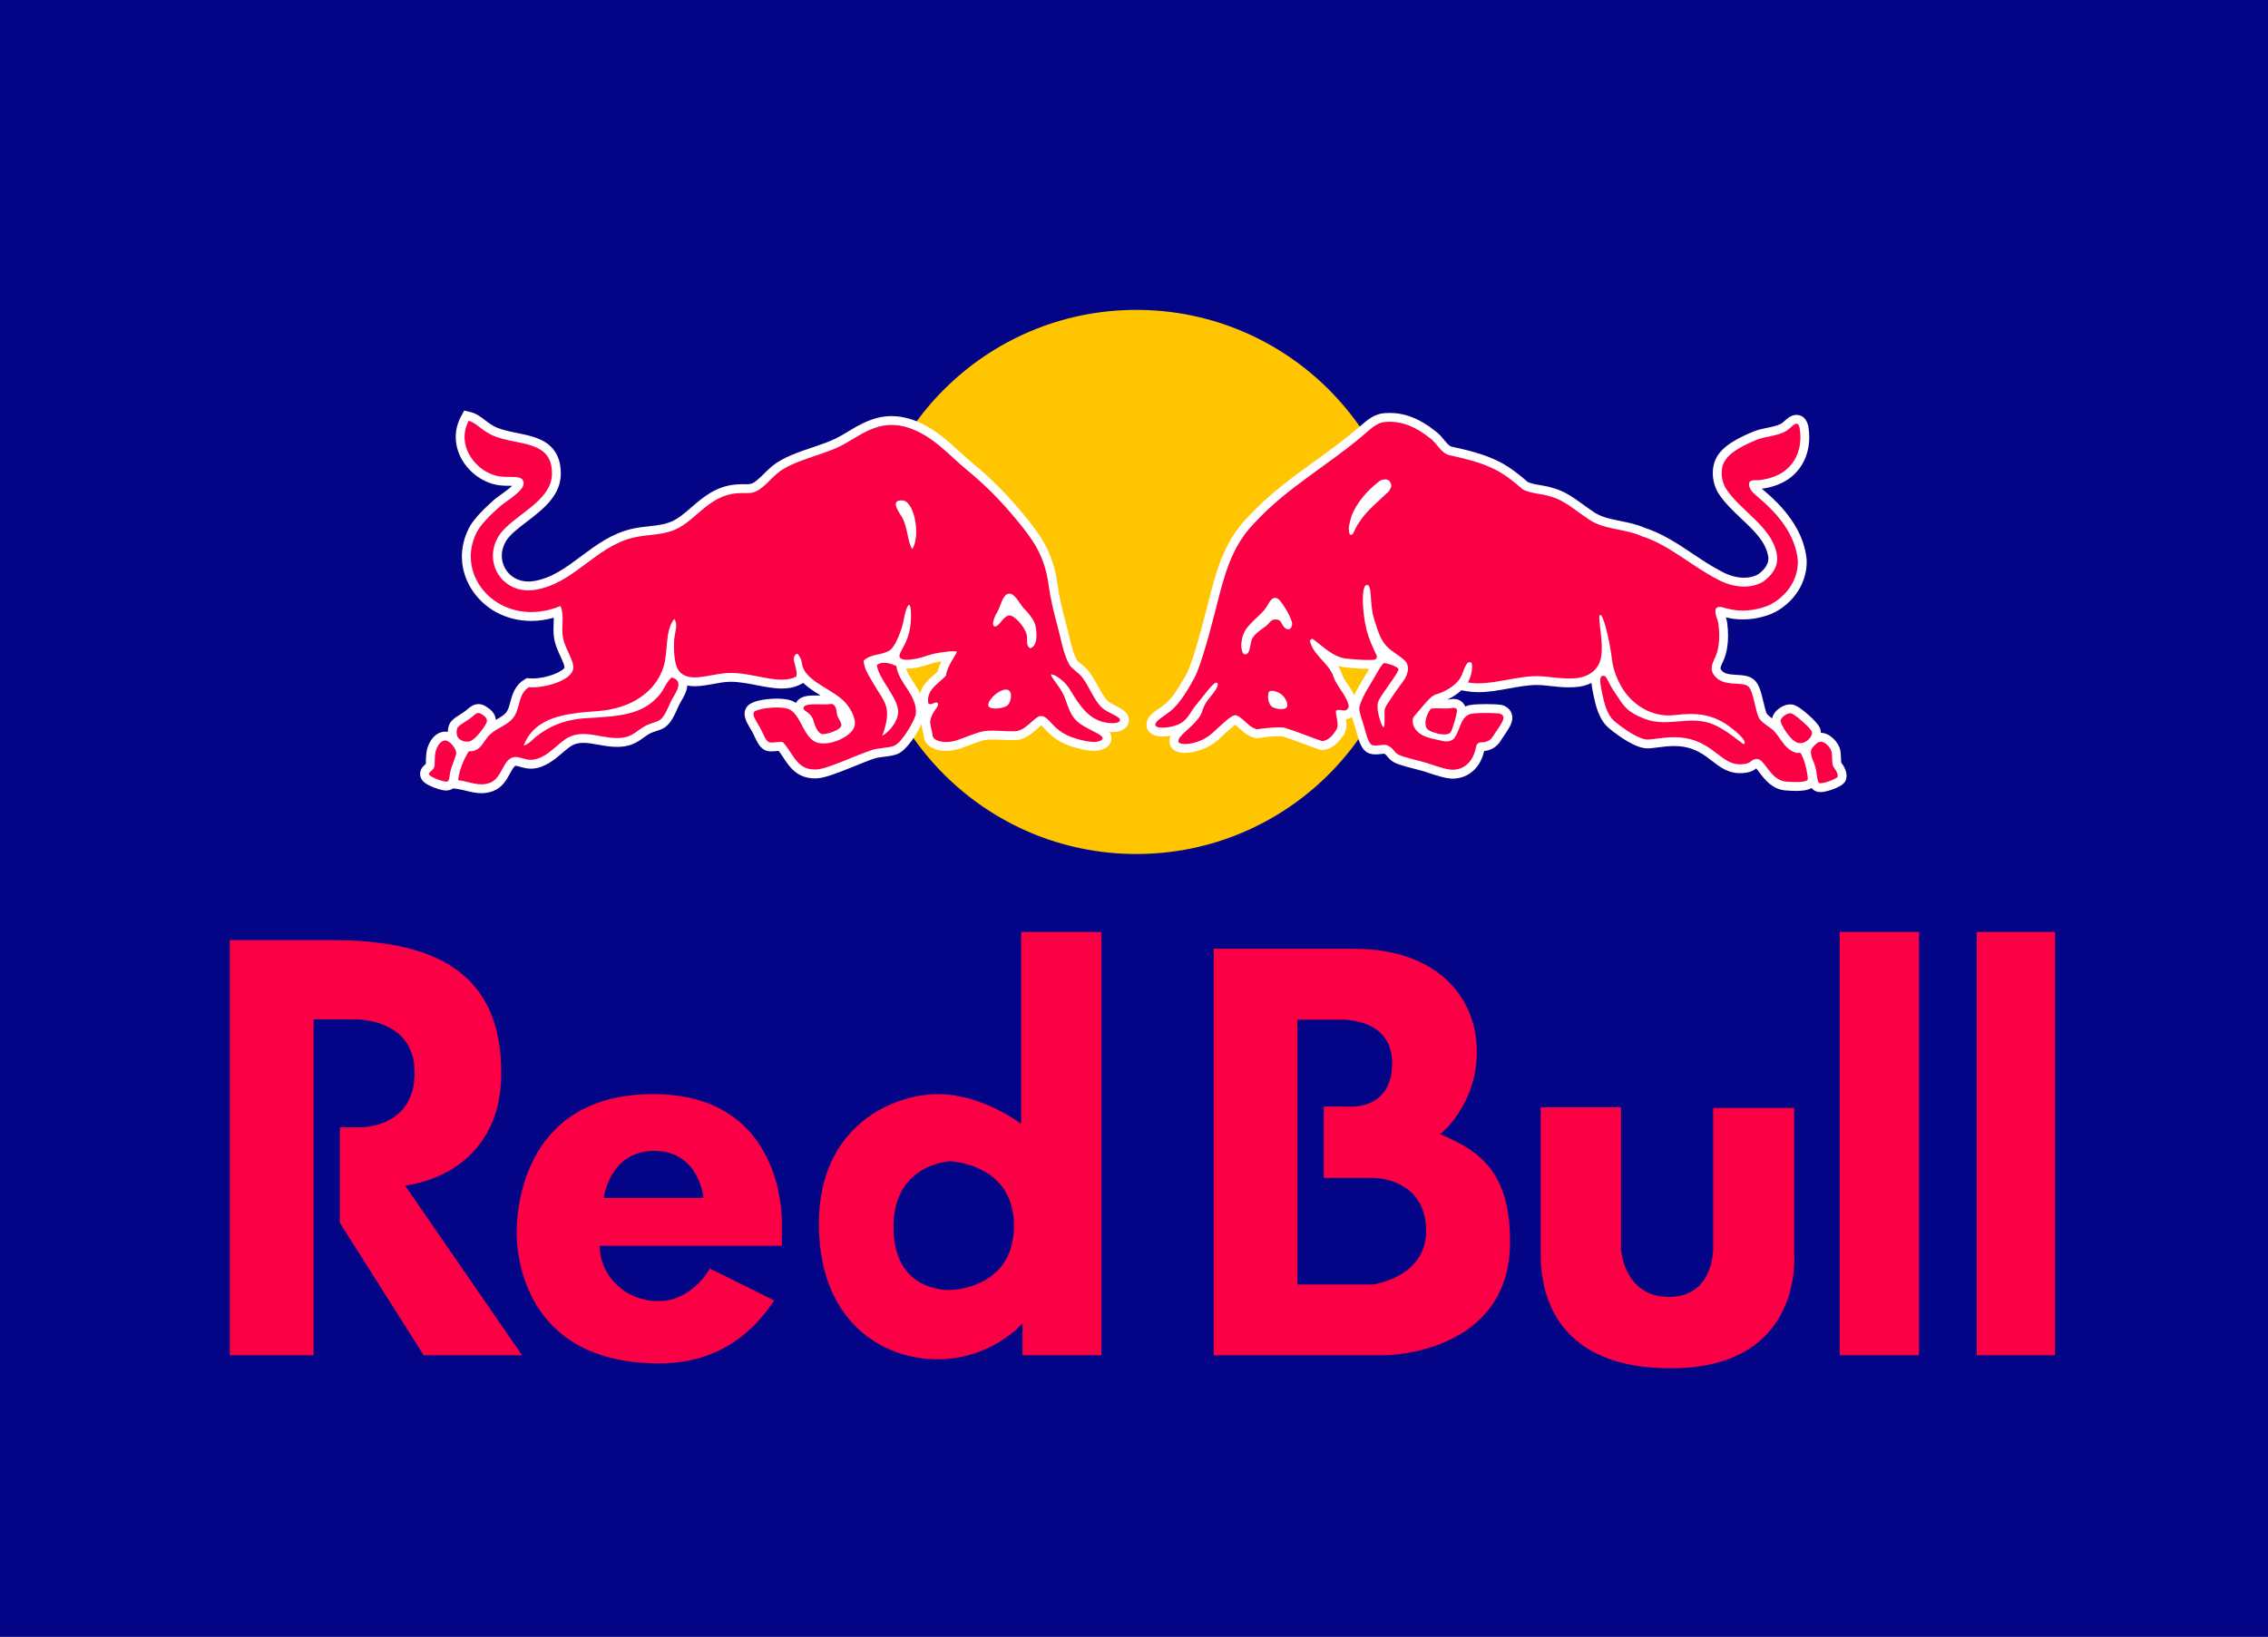 <?xml version="1.0" encoding="UTF-8" standalone="no"?><!DOCTYPE svg PUBLIC "-//W3C//DTD SVG 1.1//EN" "http://www.w3.org/Graphics/SVG/1.1/DTD/svg11.dtd"><svg width="100%" height="100%" viewBox="0 0 4945 3570" version="1.1" xmlns="http://www.w3.org/2000/svg" xmlns:xlink="http://www.w3.org/1999/xlink" xml:space="preserve" xmlns:serif="http://www.serif.com/" style="fill-rule:evenodd;clip-rule:evenodd;stroke-linejoin:round;stroke-miterlimit:1.414;"><g><g id="Capa-1" serif:id="Capa 1"><rect x="-0.48" y="-660" width="4973.77" height="4973.77" style="fill:#040586;"/><path d="M3071.02,1269.22c0,327.702 -265.659,593.361 -593.371,593.361c-327.702,0 -593.371,-265.659 -593.371,-593.361c0,-327.712 265.669,-593.371 593.371,-593.371c327.712,0 593.371,265.659 593.371,593.371" style="fill:#ffc500;"/><path d="M2044.51,1464.5c-2.317,2.218 -4.983,4.526 -7.749,6.923c-10.674,9.252 -25.286,21.925 -30.628,40.666c-4.457,-8.903 -9.819,-17.11 -14.902,-24.899c-6.555,-10.027 -12.822,-19.626 -15.866,-28.907c0.796,0.03 1.611,0.04 2.437,0.04c13.777,0 31.902,-3.741 52.404,-10.823c6.028,-2.079 14.294,-3.85 22.551,-5.173c-3.442,6.943 -6.516,14.493 -8.247,22.173m404.507,84.246c-4.447,-3.233 -9.818,-5.949 -15.508,-8.834c-6.585,-3.342 -14.056,-7.132 -18.065,-10.872c-7.371,-6.884 -13.946,-18.871 -20.9,-31.564c-5.809,-10.594 -11.807,-21.546 -19.298,-31.534c-4.924,-6.565 -11.43,-12.036 -17.179,-16.871c-3.591,-3.024 -9.043,-7.59 -10.187,-9.599c-8.176,-15.309 -13.071,-36.01 -17.806,-56.035c-1.81,-7.659 -3.69,-15.577 -5.71,-22.968c-9.818,-35.981 -15.617,-62.59 -18.79,-86.275c-9.361,-69.971 -37.274,-108.19 -75.691,-154.545c-35.155,-42.417 -70.349,-77.591 -110.726,-110.707c-9.142,-7.49 -18.105,-15.707 -27.595,-24.391c-28.231,-25.854 -60.232,-55.149 -104.031,-69.722c-14.613,-4.865 -29.196,-7.332 -43.352,-7.332c-38.954,0 -68.946,18.025 -95.406,33.932c-9.182,5.53 -17.856,10.743 -26.381,14.911c-14.882,7.262 -32.588,13.26 -51.35,19.597c-31.543,10.663 -64.161,21.685 -87.498,40.685c-6.118,4.994 -11.907,10.723 -17.508,16.274c-10.007,9.918 -20.362,20.174 -29.226,22.492c-2.427,0.626 -6.635,0.686 -10.753,0.686l-4.894,-0.01c-5.362,0 -11.251,0.08 -17.945,0.706c-42.815,3.989 -71.016,28.371 -95.895,49.877c-14.483,12.534 -28.171,24.362 -43.092,30.738c-15.777,6.745 -30.898,8.386 -48.395,10.296c-12.345,1.343 -25.098,2.735 -39.164,6.038c-43.63,10.246 -77.252,35.344 -109.761,59.606c-32.896,24.55 -63.963,47.748 -103.156,54.025c-3.999,0.636 -7.988,0.965 -11.827,0.965c-21.845,0 -40.845,-10.853 -50.842,-29.007c-10.286,-18.682 -9.202,-41.243 2.884,-60.332c8.645,-13.638 26.083,-26.958 44.555,-41.064c34.598,-26.41 73.801,-56.352 74.269,-104.21c0.288,-30.917 -10.744,-53.946 -32.787,-68.479c-17.946,-11.808 -40.576,-16.394 -62.481,-20.82c-15.18,-3.074 -30.897,-6.257 -44.048,-11.718c-9.858,-4.089 -18.104,-10.346 -26.072,-16.384c-9.798,-7.431 -19.05,-14.454 -30.738,-17.339l-14.533,-3.601l-7.103,13.191c-15.08,28.012 -15.09,60.759 -0.04,89.836c16.692,32.28 49.738,55.856 84.176,60.083c8.366,1.035 16.195,1.035 23.099,1.035c1.442,0 3.024,0 4.615,0.02c-7.023,6.595 -18.303,14.662 -24.103,18.811c-6.396,4.585 -11.927,8.534 -16.045,12.205c-29.435,26.282 -46.256,45.291 -54.552,61.665c-21.716,42.874 -19.915,90.672 4.954,131.148c27.266,44.386 76.307,70.886 131.178,70.877c16.294,0 32.747,-2.338 49.131,-6.984c0.059,4.009 -0.12,8.227 -0.319,12.803c-0.338,8.027 -0.726,17.12 0.339,26.888c1.87,17.269 8.763,32.16 14.841,45.291c4.109,8.883 8.774,18.95 8.336,23.725c-2.616,7.878 -36.388,23.765 -69.851,23.765c-2.109,0 -4.128,-0.08 -6.009,-0.219l-6.296,-0.488l-5.362,3.323c-20.94,12.991 -26.232,32.877 -30.479,48.852c-1.96,7.361 -3.81,14.305 -6.904,19.587c-4.675,8.008 -13.548,12.982 -23.824,18.751c-0.289,0.179 -0.597,0.338 -0.896,0.507c-0.397,-6.376 -2.954,-12.563 -7.55,-17.965c-4.307,-5.063 -9.51,-8.525 -14.473,-11.638c-5.084,-3.184 -10.376,-4.805 -15.757,-4.805c-11.311,0 -19.03,6.744 -26.501,13.27l-0.487,0.418c-2.925,2.556 -7.6,5.501 -12.126,8.356c-7.013,4.406 -14.265,8.982 -19.517,14.722c-5.312,5.809 -8.227,14.563 -8.336,23.854c-1.781,-0.358 -3.591,-0.537 -5.402,-0.537c-0.358,0 -0.696,0 -1.044,0.02c-8.147,0.298 -23.437,4.098 -34.16,26.112c-6.675,13.698 -6.874,27.127 -7.043,37.92c-0.03,2.209 -0.06,4.317 -0.139,6.327c-0.428,0.388 -0.975,0.845 -1.383,1.194c-3.551,3.014 -12.991,11.031 -10.833,24.341c2.109,13.061 14.643,19.776 27.863,25.098c4.148,1.671 18.423,7.152 27.774,7.371l0.726,0c5.79,0 10.982,-1.612 15.18,-4.626l8.555,1.124c6.416,0.836 12.802,2.388 19.567,4.059c10.654,2.606 21.675,5.312 33.692,5.312c9.112,0 17.528,-1.562 25.724,-4.725c20.134,-7.829 29.415,-24.988 36.876,-38.756c3.959,-7.321 8.445,-15.607 11.927,-16.254c1.96,0 6.008,1.134 9.589,2.149c6.536,1.85 14.673,4.138 23.875,4.138c1.78,0 3.571,-0.09 5.311,-0.259c26.332,-2.616 46.794,-20.134 63.227,-34.209c8.724,-7.471 16.971,-14.524 23.795,-17.558c6.625,-2.944 13.667,-4.327 22.153,-4.327c10.047,0 20.82,1.94 32.22,3.999c13.001,2.348 26.44,4.775 40.815,4.775c5.302,0 10.484,-0.348 15.408,-1.035c19.885,-2.725 32.091,-11.499 42.854,-19.238c4.129,-2.975 8.028,-5.77 12.236,-8.147c4.426,-2.487 10.047,-4.347 15.478,-6.148c7.152,-2.357 13.907,-4.596 19.438,-8.734c12.514,-9.351 19.547,-24.928 25.744,-38.656c2.288,-5.063 4.446,-9.848 6.635,-13.827c0.716,-1.293 1.562,-2.726 2.467,-4.258c5.192,-8.843 12.295,-20.899 13.081,-33.732c5.033,1.005 10.425,1.512 16.175,1.512c13.359,0 27.425,-2.576 41.033,-5.063c11.052,-2.019 21.497,-3.929 31.106,-4.476c2.209,-0.12 4.516,-0.179 6.854,-0.179c18.194,0 37.542,3.78 56.263,7.44c19.09,3.731 37.125,7.262 54.692,7.262c15.777,0 29.057,-2.934 40.606,-8.963l6.088,-3.173c10.932,10.445 24.55,19.079 38.099,27.415c-0.169,-0.009 -0.329,-0.009 -0.498,-0.009c-3.451,-0.07 -6.983,-0.13 -10.445,-0.13c-16.513,0 -33.334,1.094 -41.769,14.165c-0.428,0.667 -0.866,1.393 -1.284,2.179c-4.725,-3.153 -10.076,-5.561 -16.214,-6.914c-7.5,-1.641 -16.215,-2.476 -25.923,-2.476c-5.253,0 -51.737,0.477 -64.44,17.428c-11.908,15.866 -1.711,33.025 7.281,48.156c1.174,1.989 2.417,4.068 3.681,6.247c2.367,4.068 4.397,8.435 6.366,12.653c6.078,13.011 13.638,29.226 32.3,30.39c1.223,0.079 2.487,0.109 3.79,0.109c4.506,0 9.052,-0.428 13.071,-0.816c0.826,-0.079 1.651,-0.159 2.457,-0.218c3.7,4.794 7.073,9.907 10.375,14.901c13.26,20.054 29.753,45.013 68.698,45.013c1.313,0 2.646,-0.02 4.019,-0.08c18.502,-0.796 49.101,-13.161 81.5,-26.242c16.881,-6.824 32.827,-13.26 45.689,-17.507c4.098,-1.353 12.126,-2.368 19.199,-3.263c11.907,-1.522 23.158,-2.945 31.613,-6.983c17.776,-8.476 39.283,-40.586 50.205,-64.162c0.517,5.63 1.87,11.281 3.203,16.831c0.886,3.701 1.89,7.909 2.03,9.998c1.273,18.522 21.228,31.464 48.524,31.464c11.32,0 23.098,-2.238 35.005,-6.635c6.008,-2.219 11.34,-4.218 16.145,-6.028c20.412,-7.67 29.733,-11.182 39.541,-11.798c3.204,-0.209 6.645,-0.309 10.545,-0.309c7.132,0 14.603,0.349 21.835,0.677c7.321,0.328 14.235,0.646 20.949,0.646c2.974,0 5.65,-0.059 8.187,-0.189c19.905,-1.004 35.751,-15.09 47.32,-25.366c2.328,-2.059 5.491,-4.864 7.819,-6.685c1.97,1.701 4.815,4.755 7.043,7.143c10.286,11.042 25.824,27.733 56.184,37.91c20.641,6.933 37.95,10.445 51.458,10.445c25.068,0 33.822,-11.898 36.816,-18.99c1.691,-4.029 3.959,-12.803 -2.745,-22.183c2.208,0.149 4.397,0.229 6.515,0.229c25.307,0 32.738,-12.295 34.916,-19.647c1.453,-4.914 3.263,-17.497 -11.34,-28.141" style="fill:#fff;fill-rule:nonzero;"/><path d="M1423.88,2386.28c292.926,0 280.839,285.385 280.839,285.385l0,45.271l-397.115,0c0,64.918 54.343,120.793 128.353,120.793c73.97,0 111.73,-70.976 111.73,-70.976l140.4,69.444c-64.908,98.192 -152.486,137.395 -250.618,137.395c-305.022,0 -311.05,-253.642 -311.05,-285.355c0,-31.702 4.546,-301.957 297.461,-301.957m-107.473,226.446l217.463,0c0,0 -9.062,-102.649 -107.214,-102.649c-98.153,0 -110.249,102.649 -110.249,102.649" style="fill:#fb0045;"/><path d="M2226.44,2032.56l0,418.613c0,0 -84.574,-64.888 -181.254,-64.888c-96.601,0 -259.681,67.941 -259.681,282.311c0,214.419 138.928,295.979 258.209,295.979c119.29,0 185.73,-78.526 185.73,-78.526l0,69.712l172.112,0l0,-923.201l-175.116,0Zm-156.067,781.001c-9.072,0 -122.335,1.532 -122.335,-137.385c0,-138.937 123.837,-143.444 123.837,-143.444c0,0 138.907,4.507 138.907,140.43c0,135.873 -131.367,140.399 -140.409,140.399" style="fill:#fb0045;"/><path d="M3359.24,2414.96l175.126,0l0,309.517c0,0 6.068,104.221 104.201,104.221c98.132,0 96.66,-104.221 96.66,-104.221l0,-308.025l176.609,0l0,318.619c0,0 22.69,249.136 -268.763,249.136c-291.393,0 -283.833,-218.945 -283.833,-258.188l0,-311.059Z" style="fill:#fb0045;"/><rect x="4011.21" y="2032.56" width="172.878" height="923.201" style="fill:#fb0045;"/><rect x="4310.01" y="2032.56" width="170.66" height="923.201" style="fill:#fb0045;"/><path d="M3139.95,2473.84c0,0 80.008,-62.212 80.008,-180.16c0,-117.978 -85.688,-224.367 -268.165,-224.367l-305.599,0l0.01,886.436l376.405,0c0,0 269.777,-3.044 269.777,-246.819c0,-141.543 -54.94,-195.748 -152.436,-235.09m-147.243,327.652l-163.806,0l0,-577.544l87.558,0c0,0 118.982,-8.953 118.982,94.83c0,103.812 -94.65,94.661 -94.65,94.661l-54.503,0l0,155.599l106.389,0c27.903,0 116.754,13.529 116.754,115.779c0,102.231 -116.724,116.675 -116.724,116.675" style="fill:#fb0045;"/><path d="M501.069,2050.41l0,905.345l182.696,0l0,-732.586l86.067,0c0,0 134.361,-6.038 134.361,116.287c0,122.285 -119.271,119.271 -119.271,119.271l-43.799,0l0,208.371l182.726,288.657l214.39,0l-255.155,-370.177c0,0 209.864,-18.105 209.864,-246.122c0,-227.998 -158.544,-289.046 -369.92,-289.046l-221.959,0Z" style="fill:#fb0045;"/><path d="M2194.98,1539.69c10.196,-6.038 14.732,-34.557 -0.229,-35.681c-18.095,-1.363 -45.44,27.087 -39.044,36.845c5.073,7.73 30.24,4.168 39.273,-1.164m-442.069,1.721c-6.177,9.57 14.255,9.411 20.204,29.037c5.948,19.617 11.111,27.346 18.184,30.241c7.072,2.894 46.484,-9.003 43.102,-20.91c-3.372,-11.907 -9.002,-13.996 -9.967,-25.575c-0.965,-11.589 -5.809,-20.462 -14.484,-18.662c-13.19,2.726 -51.18,-3.233 -57.039,5.869m480.446,-213.315c-7.968,-7.232 -20.511,-35.711 -34.269,-33.294c-13.747,2.417 -17.607,29.196 -25.336,41.262c-7.72,12.067 -13.032,31.614 -3.373,30.161c9.65,-1.442 17.369,-23.645 31.126,-23.844c9.689,-0.139 31.315,22.352 36.677,40.536c3.173,10.783 -2.606,24.919 7.719,30.887c16.125,-4.048 15.757,-30.409 11.589,-50.185c-2.338,-11.032 -16.175,-28.281 -24.133,-35.523m-265.43,-236.672c-31.076,-2.089 -4.138,30.52 0,38.617c11.33,22.173 11.002,53.319 21.238,67.563c18.632,-29.812 4.427,-104.439 -21.238,-106.18m-6.754,339.719c-0.328,-9.978 13.19,-20.92 21.228,-52.453c6.267,-24.541 4.188,-60.153 0,-59.507c-4.178,0.637 -9.331,16.404 -12.226,33.782c-2.894,17.369 -17.05,55.975 -29.275,64.699c-17.11,12.216 -40.875,7.073 -57.915,23.168c1.224,20.73 14.673,37.512 25.098,55.985c19.159,33.96 38.934,45.002 15.438,108.099c17.846,-10.454 34.479,-32.986 34.757,-52.125c0.428,-30.887 -42.894,-71.612 -46.336,-102.31c12.375,-9.45 29.823,-3.472 42.466,1.94c3.84,36.447 45.829,63.127 42.466,104.24c-0.954,11.778 -28.708,61.048 -46.315,69.454c-10.445,4.973 -35.722,5.103 -48.554,9.33c-37.174,12.236 -98.163,41.77 -121.967,42.785c-42.526,1.8 -48.584,-32.121 -72.398,-58.87c-2.676,-3.143 -17.697,0.637 -27.993,0c-10.295,-0.656 -13.827,-17.378 -23.157,-33.463c-9.331,-16.095 -17.05,-26.709 -12.226,-33.145c4.825,-6.437 45.679,-13.191 70.777,-7.68c32.429,7.122 34.438,67.325 69.493,75.283c28.779,6.546 75.502,-16.006 79.153,-38.596c2.765,-17.14 -11.052,-39.084 -21.238,-50.196c-22.651,-24.709 -72.229,-41.163 -88.802,-69.493c-8.077,-13.817 -2.139,-23.297 -15.438,-36.677c-17.777,8.714 2.785,30.559 -1.93,50.186c-38.169,19.924 -96.064,-10.794 -150.576,-7.72c-38.845,2.199 -85.34,23.437 -106.17,-5.789c-9.48,-13.3 -10.853,-43.899 -9.649,-65.634c0.935,-16.911 9.718,-35.194 0,-46.336c-20.85,26.739 -12.475,70.17 -23.168,104.241c-18.005,57.337 -73.95,91.457 -142.847,96.521c-68.31,5.033 -137.316,11.171 -162.155,75.282c11.261,-3.063 18.771,-12.653 27.018,-19.298c27.505,-22.123 61.555,-37.78 110.04,-40.536c73.81,-4.198 123.548,-7.272 160.225,-52.115c9.022,-11.042 12.325,-23.974 25.087,-36.687c28.649,6.954 9.132,33.245 1.94,46.336c-8.465,15.379 -14.812,37.194 -27.027,46.326c-6.148,4.595 -20.94,6.834 -32.817,13.518c-16.583,9.311 -26.312,22.074 -48.256,25.088c-40.218,5.541 -78.257,-18.671 -115.829,-1.93c-24.272,10.813 -47.977,46.903 -81.072,50.196c-15.3,1.512 -29.027,-7.988 -40.547,-5.79c-24.66,4.685 -24.878,45.401 -52.115,55.965c-23.536,9.152 -44.843,-2.567 -69.503,-5.79c2.636,-23.744 13.17,-46.395 23.168,-62.778c28.201,0.397 29.345,-20.652 46.654,-36.995c16.622,-15.698 41.481,-20.194 53.726,-41.133c11.957,-20.443 8.038,-47.609 30.887,-61.775c35.433,2.726 93.706,-15.12 96.521,-40.536c2.189,-19.686 -20.024,-44.406 -23.168,-73.353c-2.407,-22.273 4.049,-41.571 -4.496,-63.107c-126.771,52.125 -233.578,-60.481 -182.746,-160.822c8.943,-17.677 31.404,-39.223 50.185,-55.985c13.002,-11.599 54.294,-34.498 52.125,-52.115c-2.198,-17.816 -25.525,-10.495 -50.195,-13.519c-52.274,-6.416 -98.819,-67.116 -69.493,-121.618c15.766,3.909 29.922,22.799 54.055,32.817c53.209,22.093 128.124,8.107 127.408,83.012c-0.597,61.764 -88.076,91.308 -115.83,135.127c-36.01,56.87 7.551,129.219 79.153,117.759c84.445,-13.519 131.576,-94.472 214.27,-113.899c32.727,-7.69 60.312,-4.367 90.732,-17.369c44.933,-19.208 72.746,-73.512 133.197,-79.152c15.866,-1.472 27.475,0.477 36.677,-1.93c20.203,-5.272 36.796,-28.41 54.045,-42.466c33.533,-27.306 93.576,-37.612 135.127,-57.915c42.705,-20.86 83.639,-62.808 150.576,-40.536c53.458,17.786 87.847,59.874 125.478,90.732c41.68,34.179 75.721,69.026 108.1,108.1c37.801,45.609 62.729,79.759 71.423,144.776c3.741,27.973 10.843,57.805 19.309,88.802c7.182,26.301 12.305,59.038 25.097,83.002c5.103,9.58 21.159,18.562 28.948,28.957c15.876,21.159 25.853,50.116 42.476,65.644c13.837,12.912 42.147,19.567 39.571,28.251c-2.567,8.704 -29.505,6.486 -44.078,0.975c-35.711,-13.509 -53.726,-51.797 -67.563,-72.388c-13.827,-20.592 -36.995,-31.852 -38.607,-28.639c-1.611,3.223 17.369,24.461 25.735,40.904c8.196,16.125 12.145,37.353 23.167,52.115c9.311,12.474 20.542,18.473 32.817,25.108c13.191,7.122 33.145,15.399 30.569,21.506c-2.576,6.108 -17.378,13.509 -64.351,-2.258c-46.972,-15.757 -50.831,-48.573 -71.423,-46.962c-11.907,0.935 -31.524,31.852 -54.055,32.986c-17.577,0.885 -40.924,-2.149 -61.764,-0.816c-15.469,0.985 -27.992,6.755 -61.138,18.98c-33.135,12.236 -56.949,1.283 -57.586,-8.037c-0.647,-9.331 -6.754,-24.77 -5.153,-33.464c3.611,-19.467 18.662,-29.594 16.732,-35.99c-2.775,-10.147 -15.09,5.978 -21.238,-1.93c-4.685,-29.902 23.755,-43.083 38.616,-59.844c2.318,-22.134 25.575,-49.758 23.407,-52.404c-2.179,-2.656 -41.551,0.935 -62.023,8.008c-39.253,13.558 -62.411,11.857 -62.729,1.89m-1008.16,199.15c-6.108,12.543 -4.656,25.416 -5.302,37.959c-0.637,12.554 -13.35,14.325 -12.385,20.274c0.965,5.948 29.435,16.095 36.995,16.244c7.57,0.159 6.595,-5.461 9.171,-19.627c2.577,-14.155 13.678,-36.995 13.36,-43.112c-0.497,-9.311 -14.165,-27.406 -24.292,-27.028c-4.347,0.169 -11.42,2.746 -17.547,15.29m45.848,-44.884c6.446,-7.052 21.238,-13.837 30.091,-21.556c8.843,-7.719 12.862,-11.42 19.786,-7.073c6.913,4.337 15.767,10.127 12.225,18.98c-3.541,8.854 -25.416,39.572 -38.447,41.501c-13.031,1.93 -23.655,-5.152 -25.903,-13.031c-2.249,-7.888 -0.498,-15.817 2.248,-18.821" style="fill:#fb0045;"/><path d="M2979.61,1468.23c-3.91,6.814 -7.938,13.847 -11.32,19.199c-1.443,2.308 -9.192,14.752 -15.469,28.739c-4.068,-8.267 -9.042,-15.688 -13.658,-22.571c-5.769,-8.605 -11.221,-16.732 -13.568,-24.511l-0.149,-0.517l-0.199,-0.508c-2.06,-5.69 -4.775,-10.942 -7.869,-15.856c4.218,1.343 8.605,2.387 13.19,3.084l0.478,0.069l0.477,0.05c15.429,1.542 32.917,3.293 50.285,3.293c1.114,0 2.209,-0.01 3.303,-0.03c-1.721,2.954 -3.551,6.137 -5.501,9.559m1035.03,195.101c-0.467,-1.959 -0.587,-6.535 -0.666,-9.659c-0.129,-4.963 -0.289,-10.594 -1.333,-16.334c-3.621,-19.676 -24.292,-38.984 -41.72,-38.984c-0.269,0 -0.537,0 -0.796,0.01c0,-3.84 -0.756,-7.54 -2.268,-10.982c-3.113,-6.993 -11.937,-16.871 -26.192,-29.365c-22.969,-20.104 -30.917,-21.059 -34.737,-21.527c-1.134,-0.139 -2.278,-0.209 -3.441,-0.209c-12.763,0 -24.71,7.909 -31.067,14.693c-4.546,4.854 -7.48,10.186 -8.704,15.727c-3.909,-2.785 -7.659,-5.65 -11.25,-9.51c-2.219,-3.8 -5.302,-16.811 -7.381,-25.475c-5.193,-21.756 -9.659,-40.557 -21.606,-50.057c-10.376,-8.236 -23.725,-9.002 -36.647,-9.728c-17.209,-0.985 -28.112,-2.228 -34.269,-11.181c-2.04,-2.994 -1.98,-4.835 3.282,-16.066c0.975,-2.089 1.98,-4.237 2.935,-6.505c4.954,-11.708 12.474,-37.572 7.172,-79.173c-0.587,-4.725 -1.731,-8.893 -2.935,-12.653c11.46,3.064 23.765,4.616 36.627,4.616c22.163,0 45.361,-4.745 65.356,-13.37l0.388,-0.169l0.387,-0.189c46.356,-22.531 75.174,-68.031 73.403,-115.938l-0.02,-0.558l-0.059,-0.567c-4.974,-52.035 -35.861,-102.24 -91.836,-149.242c-0.816,-0.717 -1.671,-1.433 -2.527,-2.169c-1.054,-0.895 -2.178,-1.86 -3.322,-2.865c15.886,-2.039 38.855,-7.819 57.755,-20.89c35.483,-24.53 51.747,-67.653 43.541,-115.371l-0.229,-1.413l-0.468,-1.393l-0.189,-0.646c-5.461,-18.562 -17.875,-21.338 -24.799,-21.338c-2.248,0 -4.546,0.309 -6.814,0.916c-8.008,2.158 -14.026,7.6 -19.338,12.404c-2.149,1.94 -4.815,4.367 -6.247,5.183l-0.199,0.109c-8.177,4.815 -19.238,7.113 -30.947,9.55c-12.245,2.537 -24.888,5.163 -37.034,11.002c-37.204,16.105 -72.588,35.801 -80.068,70.428c-4.258,19.637 -1.184,40.457 8.644,58.621l0.319,0.577l0.348,0.567c13.966,22.044 33.185,40.198 51.777,57.746c26.749,25.237 52.025,49.081 57.725,80.794c0.886,5.361 3.333,21.198 -21.278,39.501c-8.843,5.173 -19.298,7.789 -31.105,7.799c-15.23,0 -31.882,-4.436 -46.883,-12.474l-0.488,-0.249c-21.715,-10.862 -42.257,-24.59 -63.992,-39.123c-32.648,-21.825 -66.41,-44.396 -105.136,-56.96c-17.408,-7.689 -35.652,-11.39 -53.289,-14.961c-23.217,-4.705 -45.152,-9.162 -61.744,-22.183l-0.667,-0.517l-0.696,-0.458c-6.525,-4.258 -12.902,-8.863 -19.646,-13.747c-19.368,-14.017 -39.393,-28.51 -63.824,-34.926c-9.549,-3.193 -18.98,-4.785 -28.111,-6.327c-10.157,-1.711 -19.816,-3.342 -27.505,-7.013c-16.444,-14.513 -38.199,-32.3 -63.396,-44.893c-31.792,-15.906 -66.489,-24.262 -102.221,-32.091c-5.342,-1.323 -9.729,-6.406 -16.413,-14.543c-5.462,-6.645 -11.639,-14.156 -20.174,-20.094c-33.662,-26.54 -65.067,-38.905 -98.729,-38.905c-3.651,0 -7.371,0.149 -11.062,0.448c-22.143,1.541 -37.532,14.901 -51.12,26.699l-0.15,0.129c-31.673,27.744 -66.061,52.633 -99.296,76.706c-50.653,36.666 -103.037,74.576 -148.417,124.115c-51.996,53.776 -68.688,119.669 -84.833,183.393l-0.895,3.581c-7.978,31.444 -32.25,127.159 -47.52,154.923c-12.036,21.885 -30.041,52.513 -47.459,65.912c-4.994,3.85 -9.58,7.063 -13.599,9.898c-12.882,9.042 -24.023,16.861 -25.674,31.743c-0.736,6.605 1.323,13.011 5.799,18.005c6.148,6.854 15.827,10.186 29.624,10.186c5.461,0 11.251,-0.517 17.06,-1.522c-1.82,4.307 -2.726,8.913 -2.357,14.026c0.397,5.431 4.008,23.148 33.752,23.148c18.731,0 48.892,-7.471 72.278,-28.559c4.895,-4.417 9.401,-8.545 13.529,-12.345c8.585,-7.889 18.114,-16.633 23.556,-20.462c2.914,2.079 6.098,5.003 9.39,8.047c8.525,7.849 19.129,17.617 34.359,20.751l3.253,0.666l3.283,-0.457c15.707,-2.159 29.852,-3.959 43.868,-3.959c3.064,0 6.048,0.089 8.923,0.258c14.902,4.606 29.445,10.087 44.814,15.867c11.42,4.297 23.217,8.733 35.184,12.782l3.323,1.124l3.521,-0.109c26.242,-0.896 41.849,-25.476 47.738,-34.717l0.856,-1.353l0.617,-1.482c4.585,-10.803 3.959,-21.049 2.556,-29.495c1.89,-0.199 3.701,-0.557 5.501,-1.064l2.905,-0.836l2.507,-1.671c0.636,-0.428 1.263,-0.865 1.85,-1.333c1.601,5.829 3.631,12.176 5.73,18.682l1.661,5.242c0.746,2.318 1.601,5.471 2.507,8.814c5.351,19.636 11.39,41.889 29.335,47.27c3.78,1.144 7.918,1.681 12.613,1.681c4.586,0 8.983,-0.517 12.853,-0.965c2.109,-0.258 4.267,-0.507 5.749,-0.586c2.945,1.382 4.059,2.715 6.466,5.63c3.124,3.81 7.421,9.022 15.24,13.28c8.614,4.705 24.769,9.052 46.654,14.682c7.232,1.851 14.066,3.611 18.015,4.835c2.686,0.836 6.008,1.96 9.719,3.193c20.86,6.993 39.272,12.783 53.249,12.783c26.619,0 58.412,-15.857 68.697,-60.183c15.17,-1.452 28.112,-9.45 35.772,-22.213c1.721,-2.865 3.77,-5.799 6.118,-9.211c3.909,-5.621 8.306,-11.977 13.21,-20.671c5.889,-10.465 7.6,-19.676 5.193,-28.162c-3.104,-11.002 -11.908,-15.896 -14.802,-17.497c-3.442,-1.93 -8.177,-4.546 -40.925,-4.546c-6.366,0 -22.322,0.149 -32.797,1.561c-4.914,0.657 -9.251,1.91 -13.11,3.621c-3.999,-10.017 -13.639,-16.523 -25.019,-16.523c-2.198,0 -4.406,0.249 -6.595,0.736c-2.079,0.359 -4.466,0.587 -7.321,0.697c10.057,-4.735 21.079,-11.44 30.539,-20.243l10.882,1.9c8.297,1.432 16.881,2.138 26.232,2.138c22.203,0 44.665,-4.068 66.41,-8.007c21.526,-3.91 41.869,-7.6 61.645,-7.6c4.058,0 8.017,0.169 11.768,0.487c6.107,0.517 12.126,1.184 17.955,1.82c12.613,1.373 25.645,2.796 39.303,2.796c4.317,0 8.435,-0.14 12.553,-0.408c13.619,-0.637 26.113,-3.8 36.936,-9.122c0.447,5.849 1.552,12.434 3.083,19.855l0.667,3.154c5.262,25.525 11.828,57.287 35.344,76.417c24.281,19.765 58.511,43.311 83.698,43.311c0.945,0 1.86,-0.03 2.775,-0.089c5.889,-0.388 12.236,-1.214 18.98,-2.079c10.903,-1.423 23.258,-3.024 35.921,-3.024c7.461,0 14.225,0.547 20.701,1.651c27.793,4.755 44.973,17.965 61.565,30.738c17.14,13.17 34.836,26.798 60.402,26.798c20.303,0 29.265,-4.963 36.159,-10.335c2.139,2.437 4.914,6.138 6.973,8.863c11.002,14.593 27.595,36.647 56.263,39.054c8.595,0.726 16.404,1.094 23.218,1.094c12.345,0 25.257,-0.955 34.18,-6.376c2.546,3.402 6.058,6.118 11.012,7.709c2.606,0.836 5.381,1.244 8.475,1.244c9.768,0 22.481,-4.367 29.166,-6.973c17.518,-6.834 24.829,-12.922 26.948,-22.442c2.308,-10.375 -1.651,-22.999 -10.883,-34.777" style="fill:#fff;fill-rule:nonzero;"/><path d="M3921.98,1620.56c-17.14,-2.407 -39.094,-40.049 -39.581,-47.529c-0.537,-8.436 14.245,-18.344 22.213,-17.369c7.968,0.955 41.73,30.877 45.599,39.562c3.87,8.684 -11.091,27.753 -28.231,25.336m-744.902,-71.553c-2.248,15.658 -7.271,31.315 -12.842,45.839c-5.073,10.037 -19.02,6.664 -28.519,5.57c-10.087,-3.919 -25.705,-5.013 -27.406,-19c-1.661,-13.419 4.476,-25.724 11.181,-35.771c15.091,-2.238 32.439,1.134 47.52,-1.641c4.456,-1.144 8.952,0.537 10.066,5.003m829.595,144.916c-0.955,4.347 -32.329,16.414 -39.81,13.986c-5.988,-1.929 -4.098,-24.371 -10.862,-41.501c-6.765,-17.129 -11.351,-27.753 -3.611,-36.438c7.709,-8.684 10.852,-11.817 18.084,-12.305c7.252,-0.477 21,11.35 23.178,23.168c2.159,11.828 -0.736,26.301 5.302,33.782c6.028,7.48 8.684,14.951 7.719,19.308m-974.073,-630.425l-2.268,4.436l-2.457,3.969c-0.03,-0.039 -16.612,15.409 -16.612,15.409l-17.766,16.603c-13.36,12.961 -22.711,23.904 -29.455,34.468c-5.67,7.739 -9.918,16.771 -14.046,25.505c-1.263,2.597 -4.456,2.656 -6.167,2.109c0,0 -0.518,-0.179 -0.985,-0.328c-0.149,-0.468 -0.309,-0.985 -0.309,-0.985c-1.114,-3.342 -1.691,-6.864 -1.691,-10.733c0,-2.915 0.329,-6.058 0.955,-9.46l3.313,-13.141l1.631,-5.919c10.107,-26.858 32.648,-54.91 61.914,-76.825c3.74,-2.377 10.703,-4.068 16.045,-2.407c3.223,0.995 5.531,3.114 6.834,6.267c1.303,2.169 1.93,4.307 1.93,6.476c0,1.482 -0.279,3.004 -0.866,4.536l1.254,0.457c-0.647,-0.218 -1.254,-0.437 -1.254,-0.437m-215.294,298.147c-1.214,11.102 -8.923,13.997 -16.404,7.242c-7.48,-6.754 -6.277,-17.617 -19.059,-17.856c-12.793,-0.238 -12.067,8.207 -24.62,16.653c-12.554,8.445 -24.561,17.985 -28.182,27.873c-3.621,9.897 -2.705,30.28 -13.807,31.722c-10.783,1.413 -14.235,-37.393 5.312,-60.083c19.537,-22.68 34.269,-30.4 43.441,-47.768c9.162,-17.378 16.394,-17.866 23.645,-12.554c7.222,5.312 30.877,43.67 29.674,54.771m-12.067,181.215c-4.337,6.038 -21.705,3.631 -29.444,0c-12.365,-5.8 -12.783,-28.948 -8.913,-34.021c3.859,-5.063 20.75,-0.726 29.186,7.481c8.445,8.206 13.518,20.512 9.171,26.54m1096.96,92.263c-14.493,-9.967 -23.943,-30.957 -35.403,-41.819c-8.376,-7.938 -18.652,-12.236 -28.947,-23.496c-10.296,-11.251 -13.837,-63.058 -26.381,-73.025c-14.474,-11.51 -55.358,3.213 -74.806,-25.098c-10.395,-15.12 -0.975,-28.48 4.337,-41.024c5.302,-12.553 10.137,-35.234 5.81,-69.215c-1.482,-11.499 -8.456,-21.039 -6.337,-32.637c5.262,-9.998 17.916,-2.617 25.784,-1.582c29.495,8.435 64.251,4.228 91.08,-7.351c36.836,-17.896 64.112,-55.189 62.54,-97.854c-5.282,-55.269 -42.526,-100.63 -85.151,-136.401c-7.908,-6.854 -17.667,-14.324 -20.561,-24.232c-3.442,-11.748 4.297,-14.394 12.742,-13.917c8.436,0.488 38.607,-2.646 61.287,-18.333c31.842,-22.014 41.83,-59.377 35.493,-96.213c-1.074,-3.163 -2.198,-10.206 -8.475,-8.515c-6.277,1.691 -13.638,11.46 -20.98,15.688c-20.541,12.096 -48.166,10.942 -69.752,21.476c-26.848,11.589 -63.197,28.977 -69.245,56.95c-3.531,16.354 -0.079,32.707 6.765,45.361c32.638,51.558 101.146,83.45 112.198,145.582c4.198,25.267 -10.117,44.664 -29.604,58.879c-29.474,17.886 -68.31,12.037 -97.784,-3.75c-56.87,-28.43 -106.359,-75.82 -167.417,-95.297c-38.438,-17.369 -85.838,-13.171 -120.057,-40.009c-25.784,-16.861 -49.479,-38.945 -78.417,-46.326c-20.024,-6.854 -42.645,-5.789 -61.077,-15.787c-18.97,-16.871 -38.935,-32.638 -61.068,-43.699c-30.539,-15.29 -64.232,-23.168 -97.924,-30.539c-20.004,-4.755 -27.376,-26.849 -43.69,-37.91c-27.922,-22.104 -58.959,-37.89 -96.879,-34.737c-15.786,1.044 -27.893,11.579 -39.999,22.093c-80.555,70.548 -172.679,119.003 -246.38,199.528c-49.489,51.081 -65.027,115.173 -81.083,178.489c-10.693,42.207 -33.384,130.522 -49.31,159.479c-15.926,28.957 -33.782,57.437 -52.602,71.911c-18.831,14.483 -30.897,19.785 -31.842,28.469c-0.975,8.685 26.052,9.172 48.245,0.488c22.203,-8.684 27.515,-27.983 41.511,-44.406c13.986,-16.403 37.632,-50.673 44.396,-47.29c6.764,3.382 -4.247,18.9 -15.448,32.339c-19.299,23.158 -12.296,28.51 -24.123,44.396c-18.334,24.61 -45.361,38.447 -44.396,51.638c0.666,9.191 44.396,8.206 73.831,-18.334c29.444,-26.55 44.117,-42.476 53.428,-38.606c15.966,6.615 26.321,26.321 44.237,30.021c18.95,-2.626 38.944,-5.242 58.969,-3.7c27.873,8.445 54.751,20.034 82.644,29.475c14.205,-0.488 24.749,-14.196 32.1,-25.775c5.8,-13.687 -2.616,-27.365 -1.551,-40.536c6.834,-4.208 14.722,1.035 22.083,-1.064c3.153,-2.109 5.809,-5.79 5.809,-9.44c-5.262,-24.243 -26.868,-42.158 -33.692,-64.809c-10.544,-28.987 -44.754,-46.345 -51.061,-77.401c1.562,-2.109 4.188,-5.283 6.834,-3.144c22.651,16.304 42.655,37.88 70.558,42.088c21.059,2.099 42.616,4.208 63.684,2.656c3.164,-1.074 5.77,-4.765 4.745,-8.415c-8.942,-18.96 -17.716,-37.851 -22.67,-58.452c-9.39,-38.975 -11.639,-95.278 0.905,-96.243c12.544,-0.964 5.461,40.218 15.757,73.682c10.306,33.453 14.981,45.47 26.003,58.332c12.295,14.374 38.348,26.6 44.784,37.542c6.426,10.933 2.895,27.346 -7.719,41.173c-10.624,13.837 -23.795,33.434 -32.827,46.982c-2.567,3.86 -7.391,11.898 -7.391,17.05c0,5.153 1.283,36.349 -2.249,35.712c-3.541,-0.647 -17.378,-38.606 -11.588,-55.338c5.799,-16.732 48.573,-67.245 44.067,-72.717c-4.486,-5.471 -25.406,-12.225 -30.877,-11.897c-5.471,0.318 -21.865,33.135 -33.454,51.469c-11.588,18.343 -21.556,40.974 -20.919,48.802c0.636,7.829 5.471,21.984 9.659,35.175c4.178,13.19 9.321,40.536 18.98,43.431c9.659,2.895 24.749,-2.547 31.205,0c15.439,6.108 14.802,14.802 25.406,20.591c10.634,5.79 47.619,13.837 61.138,18.025c13.509,4.178 42.147,15.11 57.268,15.11c15.12,0 41.978,-8.027 50.275,-46.962c2.566,-12.086 6.028,-12.554 15.199,-13.031c9.172,-0.488 17.379,-4.586 22.442,-13.031c5.063,-8.446 11.579,-16.165 19.06,-29.435c7.48,-13.27 2.168,-16.901 -2.169,-19.308c-4.347,-2.418 -45.609,-2.895 -61.774,-0.727c-24.73,3.323 -26.152,32.34 -36.687,49.221c-5.789,10.514 -13.717,12.136 -25.804,11.101c-25.286,-6.854 -54.781,-7.381 -66.36,-34.746c-1.591,-6.854 -2.775,-14.574 1.94,-19.886c20.502,-23.138 34.976,-44.376 47.519,-47.599c12.554,-3.213 46.983,-17.368 56.95,-44.077c9.978,-26.699 12.554,-26.381 18.343,-26.053c5.79,0.319 4.507,26.7 -5.789,44.078c51.797,9.002 109.652,-17.896 164.403,-13.191c23.605,2.02 43.908,5.75 67.066,4.158c23.178,-1.034 46.207,-11.34 55.826,-34.736c12.872,-31.355 -5.949,-98.929 0.816,-103.266c6.754,-4.347 21.228,55.498 26.052,96.999c3.144,26.997 16.394,57.506 33.782,78.177c20.442,24.292 57.119,48.753 104.081,42.954c46.982,-5.79 82.694,-1.92 119.699,26.062c36.995,27.993 33.125,36.03 30.23,37.324c-2.894,1.283 -39.999,-34.737 -75.283,-46.008c-46.315,-14.802 -92.989,8.684 -138.997,-8.356c-46.007,-17.06 -49.847,-33.632 -66.907,-57.606c-15.229,-21.397 -17.06,-36.348 -24.769,-36.995c-7.739,-0.646 -9.659,6.755 -4.516,31.534c5.153,24.769 10.305,53.09 29.285,68.529c18.98,15.438 53.409,40.217 73.035,38.924c19.617,-1.273 49.071,-8.515 80.098,-3.213c62.102,10.624 78.824,57.268 118.734,57.268c29.275,0 21.546,-11.897 38.278,-11.579c16.741,0.319 28.32,46.336 62.749,49.231c34.408,2.894 46.007,-0.975 47.29,-4.178c1.284,-3.223 -4.834,-43.77 -16.413,-58.89c0,0 -8.356,3.542 -22.83,-6.436" style="fill:#fb0045;fill-rule:nonzero;"/></g></g></svg>